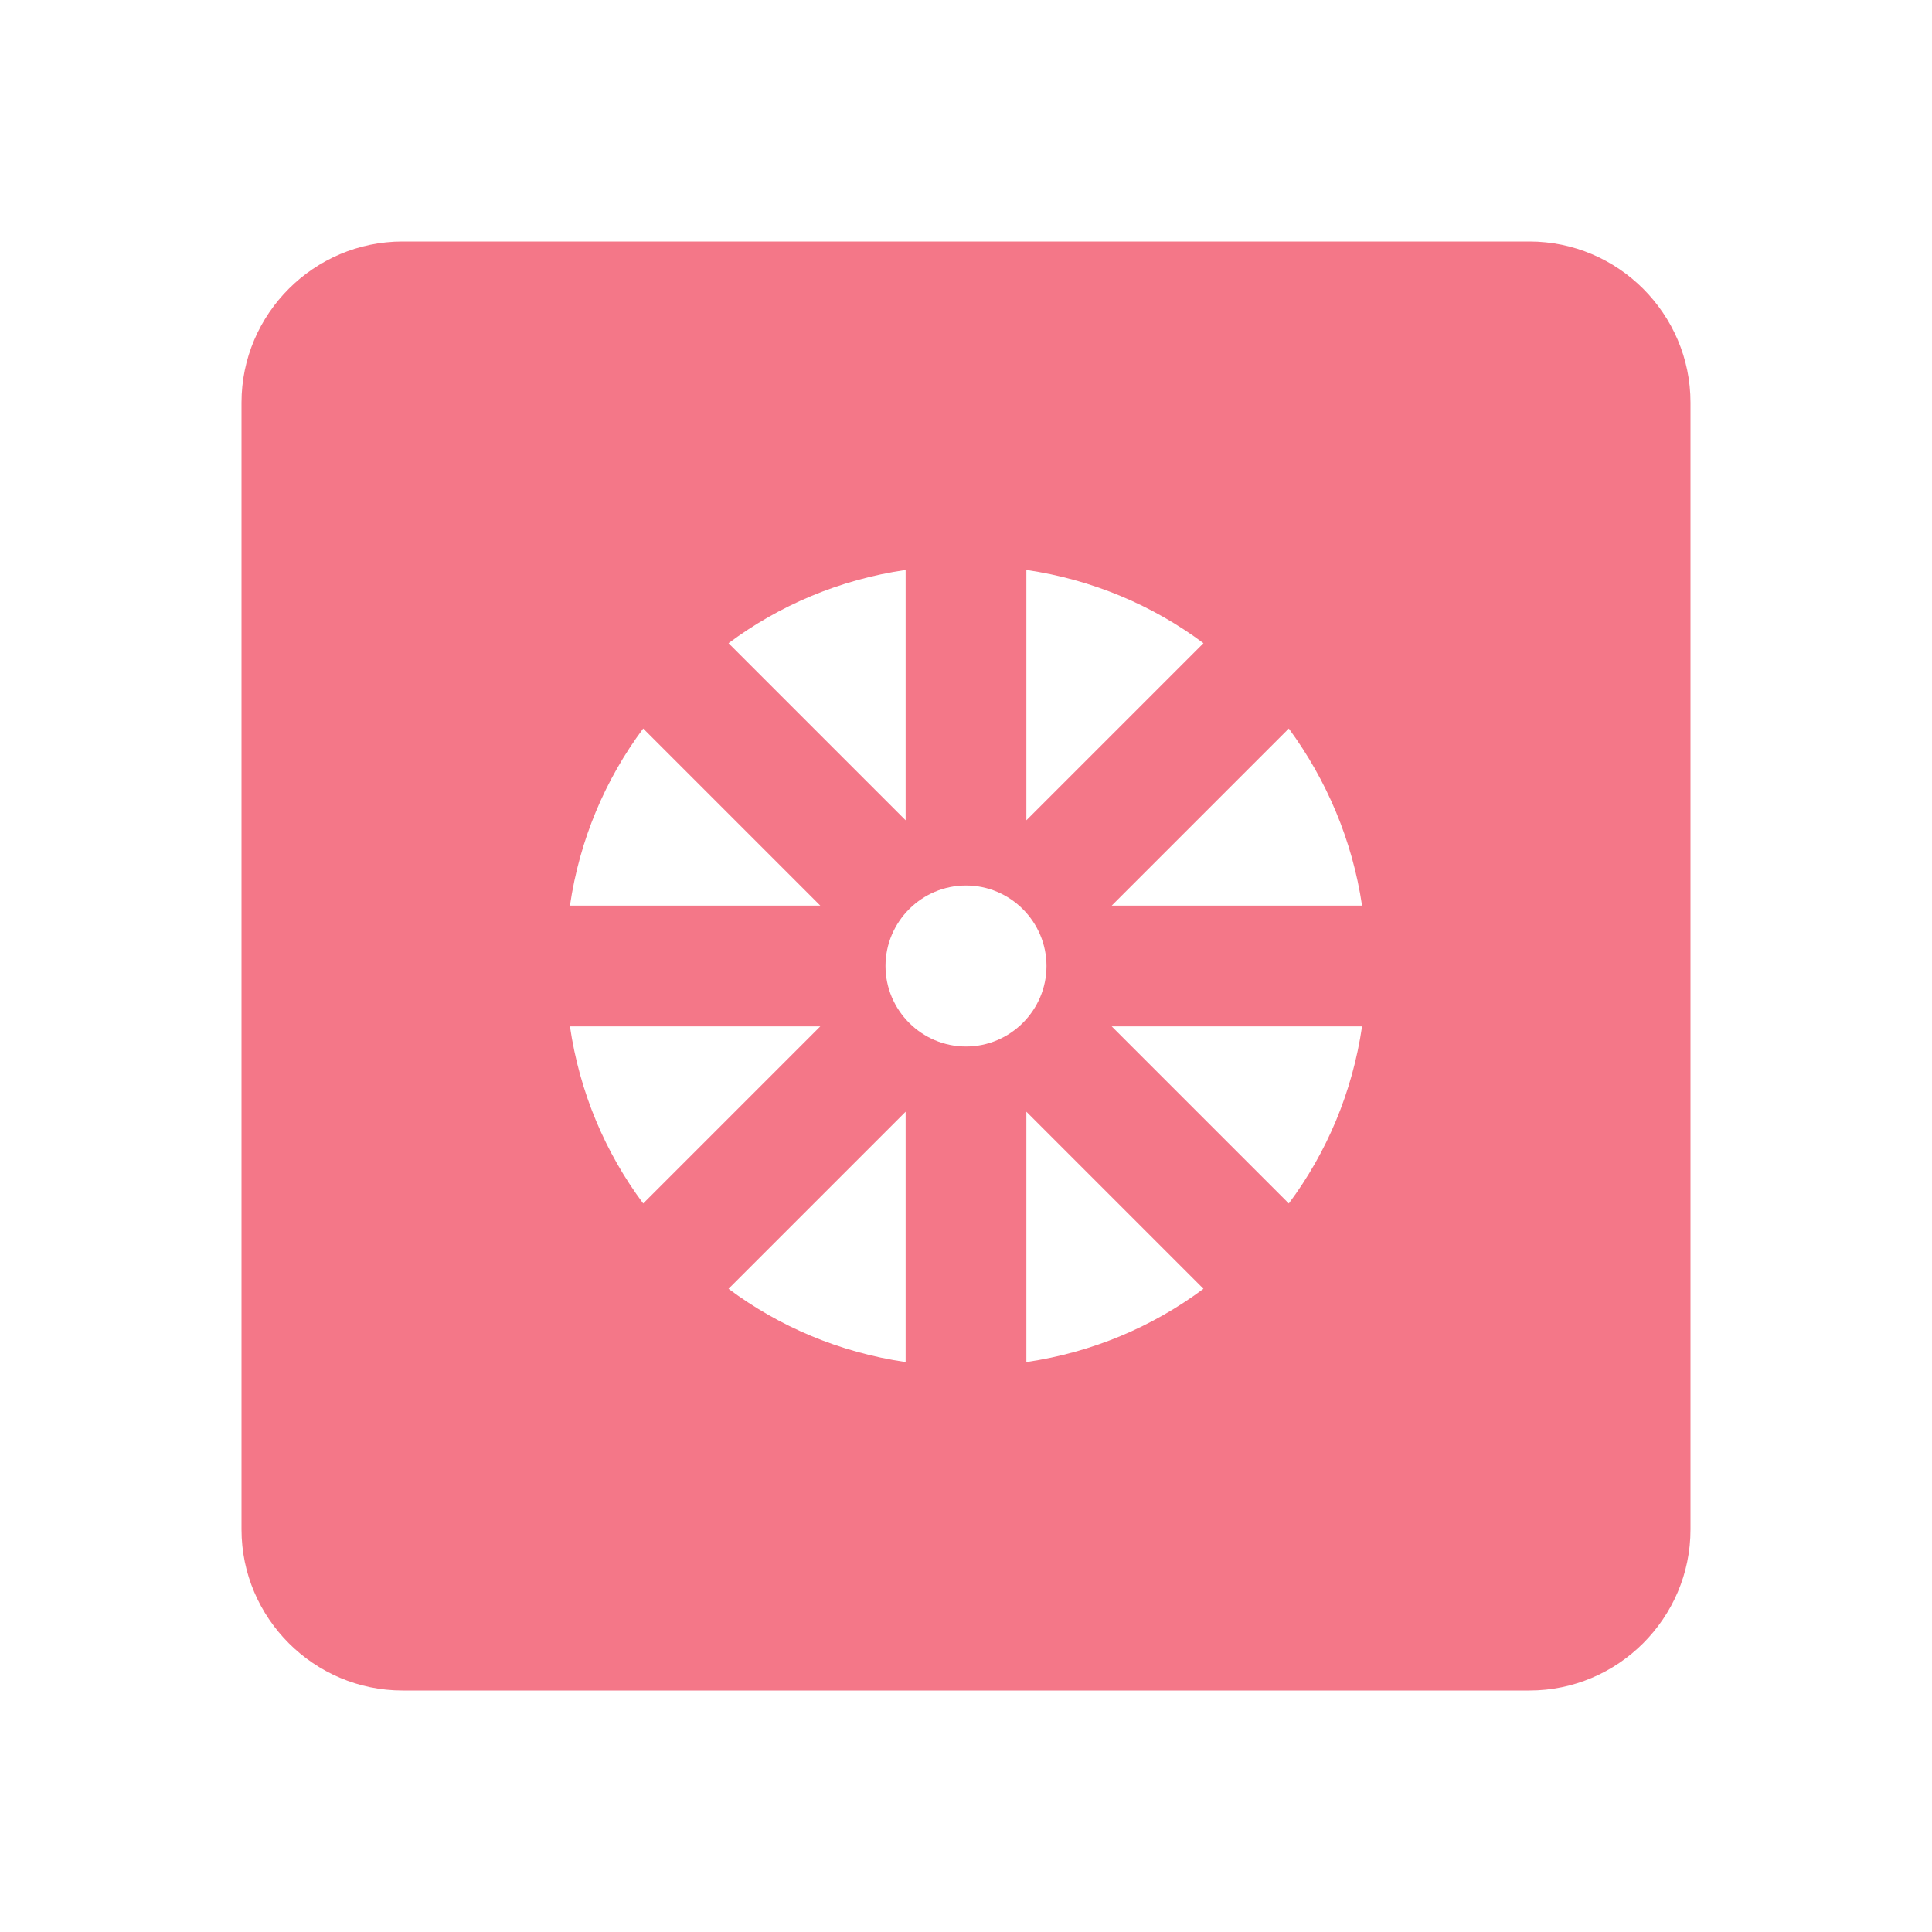 <svg width="48" height="48" viewBox="0 0 48 48" fill="none" xmlns="http://www.w3.org/2000/svg">
<path d="M38 6H10C7.8 6 6 7.8 6 10V38C6 40.2 7.8 42 10 42H38C40.2 42 42 40.2 42 38V10C42 7.8 40.2 6 38 6ZM25.5 14.16C27.14 14.4 28.64 15.04 29.9 15.98L25.5 20.38V14.16ZM22.5 14.16V20.38L18.1 15.98C19.36 15.04 20.86 14.4 22.5 14.16ZM15.98 18.1L20.38 22.5H14.16C14.4 20.86 15.04 19.36 15.98 18.1ZM14.16 25.5H20.38L15.98 29.9C15.04 28.64 14.4 27.14 14.16 25.5ZM22.5 33.84C20.86 33.6 19.36 32.96 18.1 32.02L22.5 27.62V33.84ZM24 26C22.9 26 22 25.1 22 24C22 22.9 22.9 22 24 22C25.1 22 26 22.9 26 24C26 25.1 25.1 26 24 26ZM25.5 33.84V27.62L29.9 32.02C28.64 32.96 27.14 33.6 25.5 33.84ZM32.02 29.9L27.62 25.5H33.84C33.6 27.14 32.96 28.64 32.02 29.9ZM27.62 22.5L32.02 18.1C32.96 19.38 33.6 20.88 33.84 22.5H27.62Z" fill="#F47788"/>
</svg>

